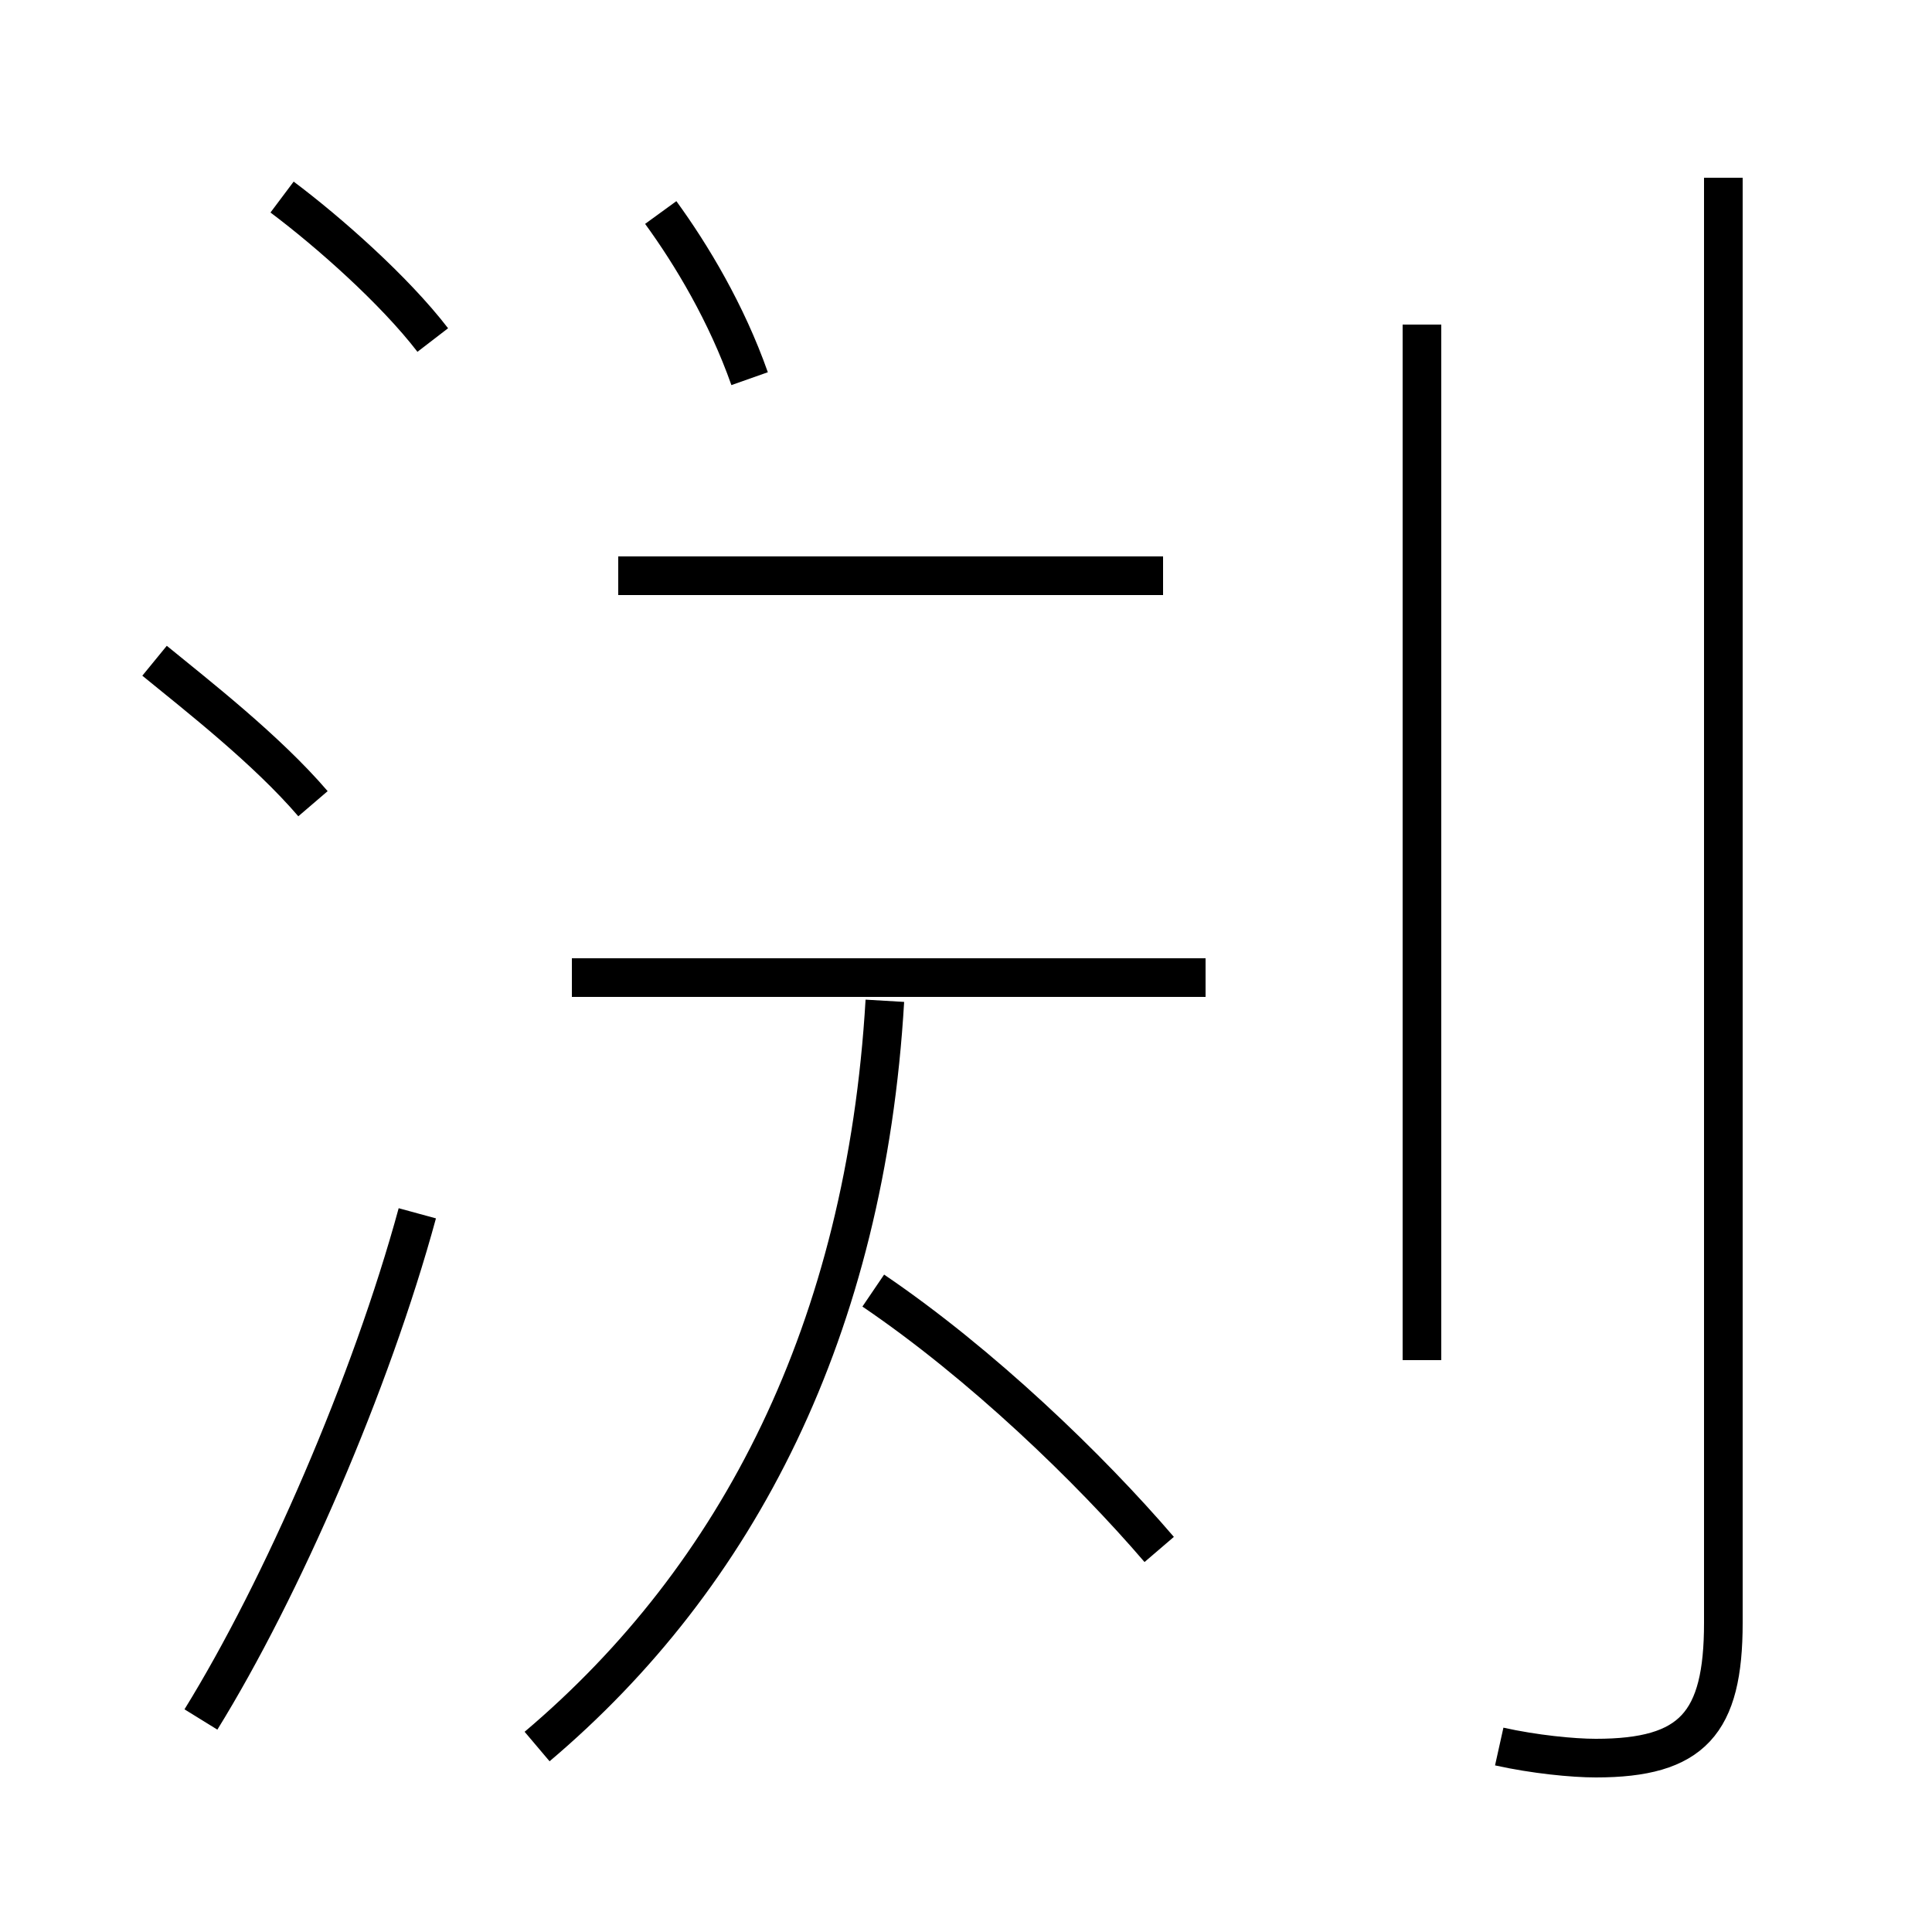 <?xml version='1.0' encoding='utf8'?>
<svg viewBox="0.0 -6.0 50.0 50.0" version="1.1" xmlns="http://www.w3.org/2000/svg">
<rect x="0.0" y="-6.0" width="50.0" height="50.0" fill="#808080" stroke="none"/>
<rect x="-1000" y="-1000" width="2000" height="2000" stroke="white" fill="white"/>
<g style="fill:white;stroke:#000000;  stroke-width:1">
<path d="M 38.8 1.2 C 39.7 1.4 40.7 1.5 41.3 1.5 C 43.8 1.5 44.6 0.6 44.6 -2.0 L 44.6 -39.4 M 5.2 0.5 C 7.3 -2.9 9.6 -8.2 10.8 -12.6 M 8.1 -23.2 C 6.9 -24.6 5.1 -26.0 4.0 -26.9 M 13.9 1.2 C 19.1 -3.2 22.4 -9.6 22.9 -18.1 M 30.0 -3.9 C 28.2 -6.0 25.4 -8.7 22.6 -10.6 M 31.2 -18.7 L 14.8 -18.7 M 11.2 -35.2 C 10.2 -36.5 8.5 -38.0 7.3 -38.9 M 19.4 -34.2 C 18.8 -35.9 17.9 -37.4 17.1 -38.5 M 30.1 -29.1 L 16.0 -29.1 M 36.8 -8.8 L 36.8 -35.6" transform="translate(0.0 38.0)" />
</g>
</svg>